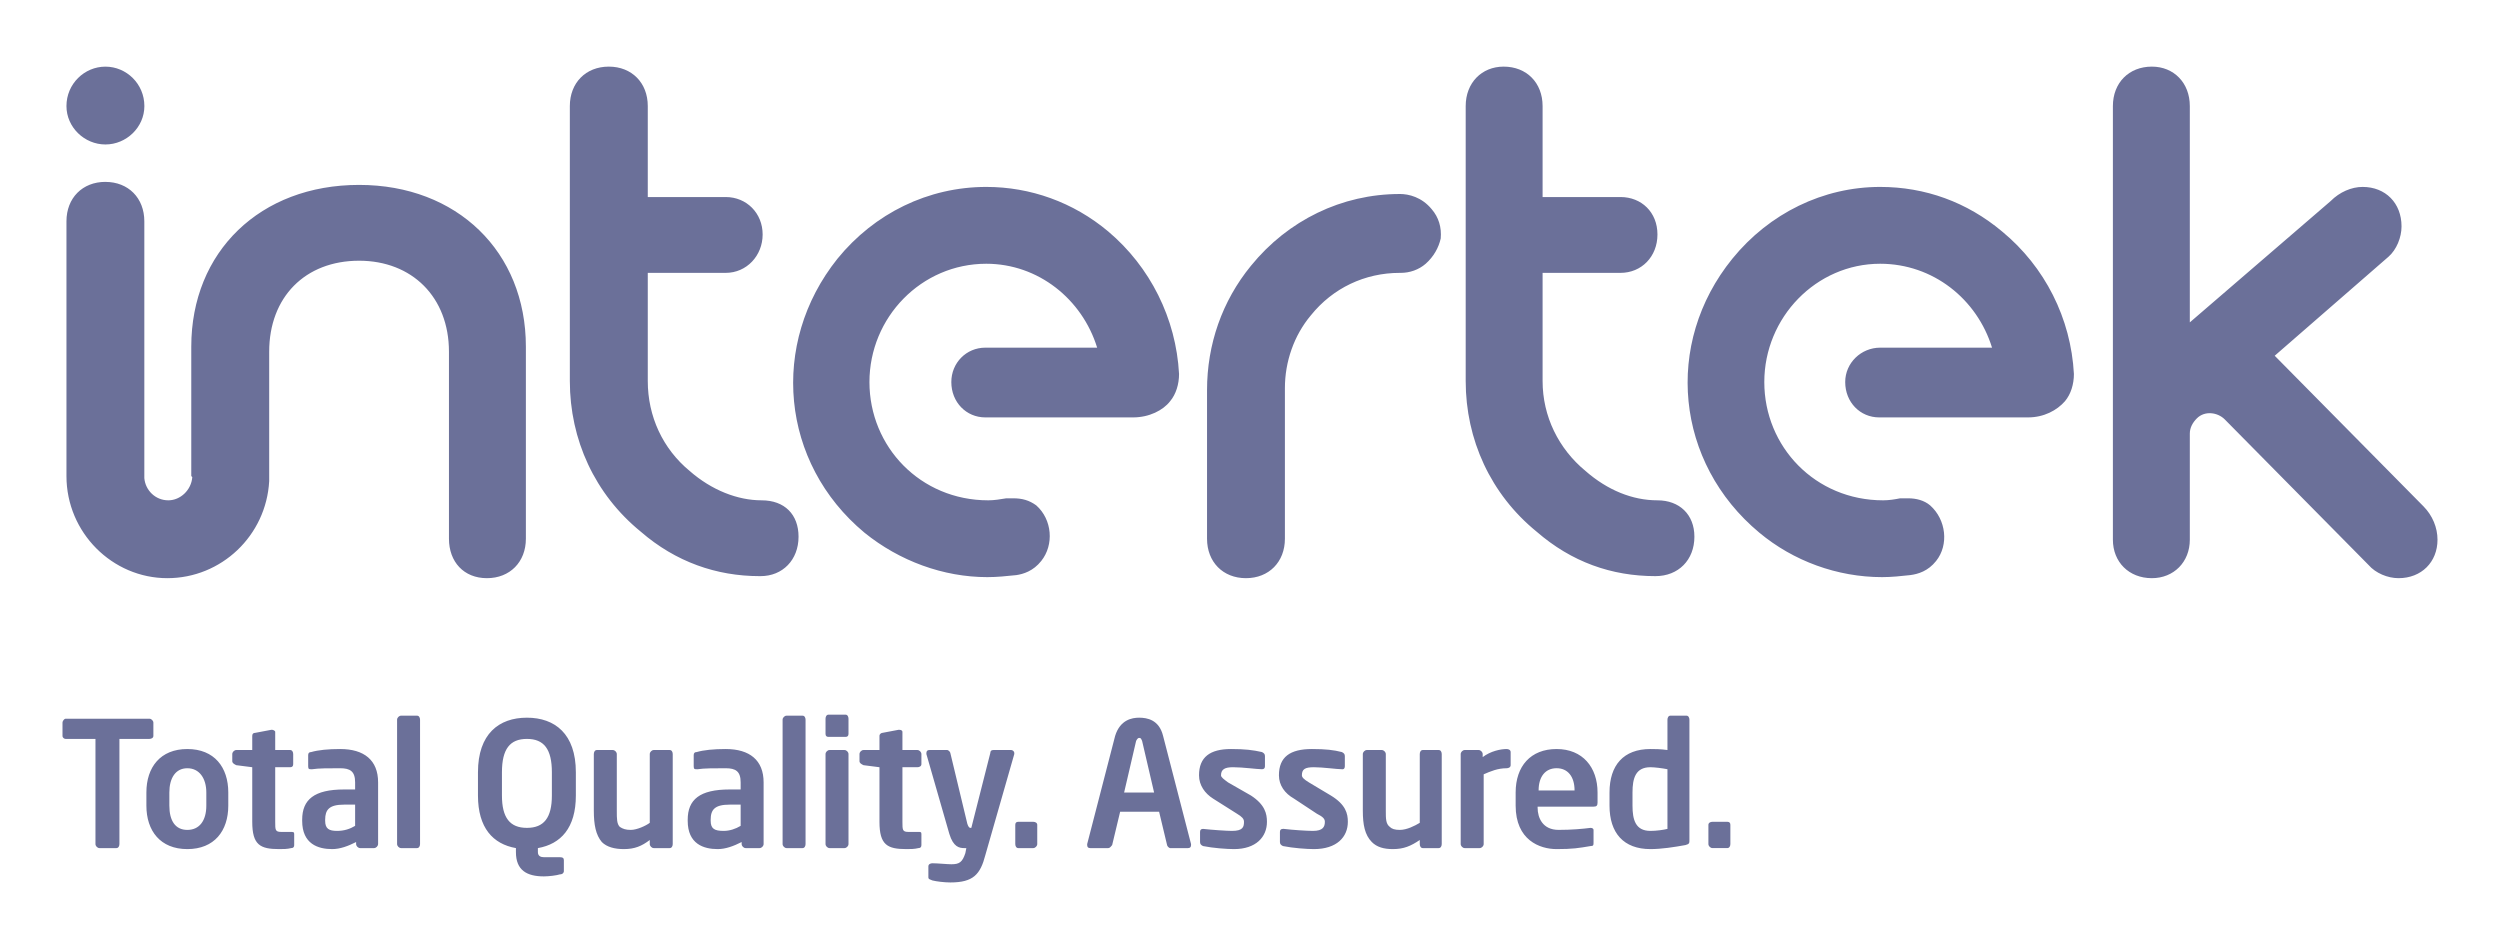 <svg width="108" height="41" viewBox="0 0 108 41" fill="none" xmlns="http://www.w3.org/2000/svg">
<path d="M4.554 6.241C5.46 6.241 6.237 5.499 6.237 4.582C6.237 3.621 5.46 2.879 4.554 2.879C3.648 2.879 2.871 3.621 2.871 4.582C2.871 5.499 3.648 6.241 4.554 6.241Z" fill="#6B7099"/>
<path d="M26.3 2.878C25.307 2.878 24.617 3.578 24.617 4.582V16.46C24.617 18.993 25.696 21.352 27.681 22.968C29.191 24.278 30.959 24.889 32.815 24.889H32.858C33.807 24.889 34.497 24.19 34.497 23.186C34.497 22.225 33.894 21.614 32.902 21.614C31.866 21.614 30.745 21.177 29.795 20.347C28.63 19.386 27.984 17.988 27.984 16.46V11.788H31.349C32.255 11.788 32.946 11.046 32.946 10.129C32.946 9.211 32.255 8.512 31.349 8.512H27.984V4.582C27.984 3.578 27.293 2.878 26.301 2.878L26.3 2.878ZM64.958 2.878C64.009 2.878 63.318 3.578 63.318 4.582V16.46C63.318 18.993 64.397 21.352 66.382 22.968C67.892 24.278 69.617 24.889 71.516 24.889C72.508 24.889 73.198 24.19 73.198 23.186C73.198 22.225 72.551 21.614 71.602 21.614C70.523 21.614 69.445 21.177 68.495 20.347C67.33 19.386 66.64 17.988 66.64 16.46V11.788H70.005C70.911 11.788 71.602 11.089 71.602 10.129C71.602 9.168 70.911 8.512 70.005 8.512H66.64V4.582C66.64 3.578 65.951 2.878 64.958 2.878ZM92.96 2.878C91.968 2.878 91.277 3.578 91.277 4.582V23.316C91.277 24.277 91.968 24.977 92.96 24.977C93.909 24.977 94.6 24.277 94.6 23.316V18.731C94.6 18.469 94.729 18.251 94.902 18.076C95.247 17.727 95.808 17.814 96.11 18.119L102.322 24.408C102.624 24.757 103.143 24.977 103.617 24.977C104.61 24.977 105.3 24.277 105.3 23.316C105.3 22.792 105.084 22.269 104.696 21.876L98.267 15.368L103.186 11.088C103.531 10.783 103.746 10.259 103.746 9.779C103.746 8.774 103.056 8.075 102.063 8.075C101.589 8.075 101.072 8.294 100.683 8.687L94.6 13.927V4.582C94.6 3.578 93.909 2.878 92.96 2.878ZM4.554 7.857C3.561 7.857 2.871 8.555 2.871 9.56V20.565C2.871 23.011 4.856 24.977 7.229 24.977C9.559 24.977 11.5 23.143 11.629 20.784V15.194C11.629 12.835 13.183 11.263 15.513 11.263C17.799 11.263 19.395 12.835 19.395 15.194V23.273C19.395 24.278 20.043 24.977 21.035 24.977C22.028 24.977 22.718 24.278 22.718 23.273V14.976C22.718 10.871 19.741 7.988 15.513 7.988C11.241 7.988 8.263 10.871 8.263 14.976V20.566L8.307 20.61C8.264 21.177 7.789 21.614 7.271 21.614C6.71 21.614 6.278 21.177 6.235 20.653V9.56C6.235 8.556 5.546 7.858 4.553 7.858L4.554 7.857ZM42.608 8.075C40.105 8.075 37.776 9.211 36.179 11.176C33.245 14.844 33.72 19.997 37.344 23.011C38.854 24.234 40.753 24.932 42.651 24.932C43.083 24.932 43.471 24.889 43.903 24.845C44.205 24.801 44.636 24.671 44.981 24.235C45.542 23.536 45.456 22.443 44.766 21.832C44.464 21.613 44.161 21.527 43.772 21.527H43.471C43.212 21.57 42.953 21.614 42.694 21.614C39.76 21.614 37.56 19.3 37.56 16.505C37.56 13.71 39.803 11.394 42.608 11.394C44.851 11.394 46.75 12.923 47.397 15.019H42.565C41.745 15.019 41.097 15.675 41.097 16.505C41.097 17.378 41.745 18.032 42.565 18.032H48.951C49.642 18.032 50.246 17.727 50.548 17.334C50.806 17.028 50.935 16.592 50.935 16.155C50.806 13.753 49.685 11.525 47.873 9.997C46.362 8.73 44.506 8.075 42.608 8.075ZM81.223 8.075C78.764 8.075 76.435 9.211 74.838 11.176C71.861 14.844 72.379 19.997 76.003 23.011C77.47 24.234 79.368 24.932 81.309 24.932C81.698 24.932 82.13 24.889 82.518 24.845C82.863 24.801 83.294 24.671 83.639 24.235C84.2 23.536 84.072 22.443 83.381 21.832C83.122 21.613 82.777 21.527 82.431 21.527H82.086C81.871 21.57 81.612 21.614 81.353 21.614C78.419 21.614 76.218 19.3 76.218 16.505C76.218 13.71 78.462 11.394 81.223 11.394C83.51 11.394 85.409 12.923 86.056 15.019H81.223C80.403 15.019 79.713 15.675 79.713 16.505C79.713 17.378 80.361 18.032 81.18 18.032H87.609C88.299 18.032 88.86 17.727 89.205 17.334C89.464 17.028 89.593 16.592 89.593 16.155C89.464 13.753 88.342 11.525 86.487 9.997C84.976 8.73 83.165 8.075 81.223 8.075ZM60.47 8.381C57.968 8.381 55.638 9.516 54.042 11.481C52.79 13.01 52.144 14.887 52.144 16.853V23.273C52.144 24.277 52.833 24.977 53.825 24.977C54.817 24.977 55.508 24.277 55.508 23.273V16.765C55.508 15.63 55.897 14.495 56.63 13.622C57.579 12.443 58.96 11.788 60.47 11.788H60.512C60.9 11.788 61.288 11.656 61.59 11.394C61.936 11.088 62.152 10.695 62.239 10.302C62.282 9.822 62.151 9.386 61.849 9.037C61.418 8.513 60.858 8.38 60.47 8.38L60.47 8.381Z" fill="#6B7099"/>
<path d="M74.752 36.463V35.633C74.752 35.546 74.709 35.502 74.623 35.502H73.976C73.889 35.502 73.803 35.546 73.803 35.633V36.463C73.803 36.55 73.889 36.637 73.976 36.637H74.623C74.709 36.637 74.752 36.55 74.752 36.463ZM72.034 35.808C71.861 35.851 71.559 35.895 71.3 35.895C70.653 35.895 70.524 35.415 70.524 34.803V34.235C70.524 33.624 70.653 33.144 71.3 33.144C71.473 33.144 71.818 33.187 72.034 33.231V35.808ZM72.983 36.288V31.091C72.983 31.004 72.94 30.916 72.854 30.916H72.163C72.077 30.916 72.034 31.004 72.034 31.091V32.401C71.732 32.358 71.473 32.358 71.3 32.358C70.135 32.358 69.531 33.056 69.531 34.236V34.803C69.531 35.982 70.135 36.681 71.3 36.681C71.775 36.681 72.336 36.594 72.811 36.507C72.983 36.463 72.983 36.419 72.983 36.288ZM68.021 34.148H66.468C66.468 33.537 66.77 33.187 67.245 33.187C67.719 33.187 68.021 33.537 68.021 34.148ZM69.014 34.672V34.236C69.014 33.144 68.367 32.358 67.245 32.358C66.123 32.358 65.476 33.1 65.476 34.236V34.803C65.476 36.288 66.511 36.681 67.245 36.681C67.935 36.681 68.194 36.638 68.712 36.55C68.841 36.55 68.841 36.507 68.841 36.375V35.851C68.841 35.808 68.798 35.764 68.712 35.764C68.367 35.808 67.892 35.851 67.331 35.851C66.641 35.851 66.425 35.327 66.425 34.891V34.847H68.841C68.971 34.847 69.014 34.803 69.014 34.672ZM65.26 33.056V32.489C65.26 32.401 65.174 32.358 65.087 32.358C64.828 32.358 64.397 32.445 64.052 32.707V32.576C64.052 32.489 63.965 32.401 63.879 32.401H63.275C63.189 32.401 63.102 32.489 63.102 32.576V36.463C63.102 36.55 63.189 36.638 63.275 36.638H63.922C64.009 36.638 64.095 36.55 64.095 36.463V33.45C64.397 33.319 64.699 33.188 65.087 33.188C65.174 33.188 65.26 33.144 65.26 33.056ZM62.283 36.463V32.576C62.283 32.489 62.24 32.401 62.154 32.401H61.463C61.377 32.401 61.334 32.489 61.334 32.576V35.546C61.118 35.677 60.773 35.852 60.471 35.852C60.255 35.852 60.126 35.808 60.039 35.721C59.867 35.59 59.867 35.371 59.867 35.022V32.576C59.867 32.489 59.78 32.401 59.694 32.401H59.047C58.961 32.401 58.874 32.489 58.874 32.576V35.022C58.874 35.633 58.961 36.07 59.263 36.376C59.478 36.594 59.78 36.681 60.169 36.681C60.643 36.681 60.945 36.55 61.334 36.288V36.463C61.334 36.55 61.377 36.638 61.463 36.638H62.154C62.24 36.638 62.283 36.55 62.283 36.463ZM58.227 35.502C58.227 35.153 58.141 34.76 57.494 34.367L56.544 33.799C56.329 33.668 56.242 33.581 56.242 33.493C56.242 33.231 56.372 33.144 56.76 33.144C57.149 33.144 57.753 33.231 57.968 33.231H58.011C58.054 33.231 58.097 33.188 58.097 33.1V32.663C58.097 32.576 58.055 32.532 57.968 32.489C57.623 32.401 57.278 32.358 56.674 32.358C55.724 32.358 55.25 32.707 55.25 33.493C55.25 33.93 55.509 34.279 55.897 34.498L56.889 35.153C57.148 35.284 57.234 35.371 57.234 35.502C57.234 35.721 57.148 35.895 56.717 35.895C56.458 35.895 55.811 35.852 55.465 35.808H55.423C55.336 35.808 55.293 35.852 55.293 35.939V36.376C55.293 36.463 55.336 36.507 55.423 36.55C55.854 36.638 56.458 36.681 56.76 36.681C57.752 36.681 58.227 36.157 58.227 35.502ZM54.732 35.502C54.732 35.153 54.646 34.76 54.042 34.367L53.05 33.799C52.877 33.668 52.748 33.581 52.748 33.493C52.748 33.231 52.92 33.144 53.265 33.144C53.697 33.144 54.301 33.231 54.517 33.231C54.603 33.231 54.646 33.188 54.646 33.1V32.663C54.646 32.576 54.603 32.532 54.517 32.489C54.128 32.401 53.783 32.358 53.179 32.358C52.273 32.358 51.798 32.707 51.798 33.493C51.798 33.93 52.057 34.279 52.402 34.498L53.438 35.153C53.654 35.284 53.74 35.371 53.74 35.502C53.74 35.721 53.697 35.895 53.222 35.895C53.006 35.895 52.359 35.852 51.971 35.808C51.885 35.808 51.842 35.852 51.842 35.939V36.376C51.842 36.463 51.884 36.507 51.971 36.55C52.402 36.638 53.006 36.681 53.309 36.681C54.258 36.681 54.732 36.157 54.732 35.502ZM49.857 34.236H48.562L49.08 32.008C49.123 31.921 49.167 31.877 49.21 31.877C49.296 31.877 49.296 31.921 49.339 32.008L49.857 34.236ZM51.453 36.507V36.463L50.245 31.79C50.073 31.091 49.555 31.004 49.21 31.004C48.908 31.004 48.39 31.091 48.174 31.79L46.966 36.463V36.507C46.966 36.594 47.009 36.638 47.096 36.638H47.872C47.959 36.638 48.002 36.55 48.045 36.507L48.39 35.066H50.073L50.418 36.507C50.418 36.55 50.504 36.638 50.547 36.638H51.324C51.41 36.638 51.453 36.594 51.453 36.507ZM44.809 36.463V35.633C44.809 35.546 44.723 35.502 44.636 35.502H43.989C43.903 35.502 43.86 35.546 43.86 35.633V36.463C43.86 36.55 43.903 36.638 43.989 36.638H44.636C44.723 36.638 44.809 36.55 44.809 36.463ZM43.817 32.532C43.817 32.445 43.73 32.401 43.687 32.401H42.91C42.824 32.401 42.781 32.445 42.781 32.532L41.961 35.764H41.918C41.876 35.764 41.832 35.72 41.789 35.589L41.055 32.532C41.055 32.489 40.969 32.401 40.926 32.401H40.149C40.063 32.401 40.02 32.445 40.02 32.532V32.576L41.012 36.026C41.185 36.594 41.444 36.638 41.66 36.638H41.746L41.703 36.856C41.574 37.249 41.444 37.336 41.099 37.336C40.926 37.336 40.495 37.293 40.279 37.293C40.193 37.293 40.106 37.336 40.106 37.424V37.904C40.106 37.991 40.193 37.991 40.279 38.035C40.452 38.079 40.797 38.122 41.056 38.122C42.048 38.122 42.35 37.773 42.566 36.943L43.817 32.576V32.532M39.805 36.507V36.026C39.805 35.939 39.762 35.939 39.675 35.939H39.244C38.985 35.939 38.985 35.851 38.985 35.502V33.144H39.632C39.718 33.144 39.805 33.1 39.805 33.013V32.576C39.805 32.489 39.718 32.401 39.632 32.401H38.985V31.615C38.985 31.572 38.942 31.528 38.855 31.528H38.813L38.122 31.659C38.08 31.659 37.993 31.703 37.993 31.79V32.401H37.303C37.216 32.401 37.13 32.489 37.13 32.576V32.882C37.13 32.969 37.216 33.013 37.303 33.056L37.993 33.144V35.502C37.993 36.507 38.338 36.681 39.158 36.681C39.33 36.681 39.503 36.681 39.675 36.638C39.762 36.638 39.805 36.594 39.805 36.507M36.655 36.463V32.576C36.655 32.489 36.569 32.401 36.483 32.401H35.836C35.749 32.401 35.663 32.489 35.663 32.576V36.463C35.663 36.55 35.749 36.638 35.836 36.638H36.483C36.569 36.638 36.655 36.55 36.655 36.463ZM36.655 31.703V31.048C36.655 30.96 36.613 30.873 36.526 30.873H35.792C35.706 30.873 35.663 30.96 35.663 31.048V31.703C35.663 31.79 35.706 31.834 35.792 31.834H36.526C36.612 31.834 36.655 31.79 36.655 31.703ZM34.8 36.463V31.091C34.8 31.004 34.757 30.917 34.671 30.917H33.98C33.894 30.917 33.808 31.004 33.808 31.091V36.463C33.808 36.55 33.894 36.638 33.98 36.638H34.671C34.757 36.638 34.8 36.55 34.8 36.463ZM31.996 35.677C31.78 35.808 31.521 35.895 31.262 35.895C30.874 35.895 30.701 35.808 30.701 35.458V35.415C30.701 34.978 30.874 34.76 31.521 34.76H31.996V35.677ZM32.988 36.463V33.799C32.988 32.838 32.384 32.358 31.348 32.358C30.831 32.358 30.399 32.401 30.097 32.489C30.011 32.489 29.968 32.532 29.968 32.62V33.1C29.968 33.231 30.011 33.231 30.097 33.231H30.141C30.4 33.188 30.874 33.188 31.349 33.188C31.78 33.188 31.996 33.319 31.996 33.799V34.105H31.521C30.227 34.105 29.709 34.541 29.709 35.415V35.458C29.709 36.463 30.4 36.681 31.004 36.681C31.349 36.681 31.694 36.55 32.039 36.376V36.463C32.039 36.55 32.125 36.638 32.212 36.638H32.816C32.902 36.638 32.988 36.55 32.988 36.463M29.062 36.463V32.576C29.062 32.489 29.019 32.401 28.933 32.401H28.242C28.156 32.401 28.07 32.489 28.07 32.576V35.546C27.897 35.677 27.509 35.852 27.25 35.852C27.034 35.852 26.905 35.808 26.775 35.721C26.646 35.59 26.646 35.371 26.646 35.022V32.576C26.646 32.489 26.559 32.401 26.473 32.401H25.783C25.697 32.401 25.653 32.489 25.653 32.576V35.022C25.653 35.633 25.74 36.07 25.999 36.376C26.214 36.594 26.559 36.681 26.948 36.681C27.422 36.681 27.724 36.55 28.07 36.288V36.463C28.07 36.55 28.156 36.638 28.242 36.638H28.933C29.019 36.638 29.062 36.55 29.062 36.463ZM23.841 34.367C23.841 35.328 23.496 35.764 22.763 35.764C22.029 35.764 21.684 35.328 21.684 34.367V33.362C21.684 32.358 22.029 31.921 22.763 31.921C23.496 31.921 23.841 32.358 23.841 33.362V34.367ZM24.877 34.367V33.362C24.877 31.703 23.971 31.004 22.763 31.004C21.555 31.004 20.648 31.703 20.648 33.362V34.367C20.648 35.764 21.296 36.463 22.288 36.638V36.812C22.288 37.598 22.763 37.86 23.496 37.86C23.712 37.86 24.057 37.817 24.186 37.773C24.316 37.773 24.359 37.686 24.359 37.642V37.162C24.359 37.074 24.316 37.031 24.186 37.031H23.496C23.367 37.031 23.237 36.987 23.237 36.812V36.638C24.23 36.463 24.877 35.764 24.877 34.367ZM18.146 36.463V31.091C18.146 31.004 18.103 30.917 18.017 30.917H17.326C17.24 30.917 17.154 31.004 17.154 31.091V36.463C17.154 36.55 17.24 36.638 17.326 36.638H18.017C18.103 36.638 18.146 36.55 18.146 36.463ZM15.341 35.677C15.126 35.808 14.867 35.895 14.565 35.895C14.22 35.895 14.047 35.808 14.047 35.459V35.415C14.047 34.978 14.22 34.76 14.867 34.76H15.341V35.677ZM16.334 36.463V33.799C16.334 32.838 15.73 32.358 14.694 32.358C14.176 32.358 13.745 32.401 13.443 32.489C13.357 32.489 13.313 32.532 13.313 32.62V33.1C13.313 33.231 13.356 33.231 13.443 33.231H13.486C13.745 33.188 14.219 33.188 14.694 33.188C15.125 33.188 15.341 33.319 15.341 33.799V34.105H14.867C13.572 34.105 13.054 34.541 13.054 35.415V35.459C13.054 36.463 13.745 36.681 14.349 36.681C14.694 36.681 15.039 36.55 15.384 36.376V36.463C15.384 36.55 15.47 36.638 15.557 36.638H16.161C16.247 36.638 16.333 36.55 16.333 36.463M12.709 36.507V36.026C12.709 35.939 12.666 35.939 12.537 35.939H12.148C11.889 35.939 11.889 35.852 11.889 35.502V33.144H12.537C12.623 33.144 12.666 33.1 12.666 33.013V32.576C12.666 32.489 12.623 32.401 12.537 32.401H11.889V31.615C11.889 31.572 11.803 31.528 11.76 31.528H11.717L11.027 31.659C10.941 31.659 10.897 31.703 10.897 31.79V32.401H10.207C10.121 32.401 10.034 32.489 10.034 32.576V32.882C10.034 32.969 10.121 33.013 10.207 33.056L10.897 33.144V35.502C10.897 36.507 11.243 36.681 12.062 36.681C12.235 36.681 12.408 36.681 12.58 36.638C12.666 36.638 12.71 36.594 12.71 36.507M8.913 34.803C8.913 35.458 8.611 35.852 8.093 35.852C7.575 35.852 7.316 35.458 7.316 34.803V34.236C7.316 33.624 7.575 33.188 8.093 33.188C8.611 33.188 8.913 33.624 8.913 34.236V34.803ZM9.862 34.803V34.236C9.862 33.144 9.258 32.358 8.093 32.358C6.928 32.358 6.324 33.144 6.324 34.236V34.803C6.324 35.895 6.928 36.681 8.093 36.681C9.258 36.681 9.862 35.895 9.862 34.803ZM6.626 31.79V31.222C6.626 31.135 6.54 31.048 6.453 31.048H2.829C2.786 31.048 2.7 31.135 2.7 31.222V31.79C2.7 31.878 2.786 31.921 2.829 31.921H4.124V36.463C4.124 36.55 4.21 36.638 4.296 36.638H5.03C5.116 36.638 5.159 36.55 5.159 36.463V31.921H6.453C6.54 31.921 6.626 31.878 6.626 31.79Z" fill="#6B7099"/>
</svg>
